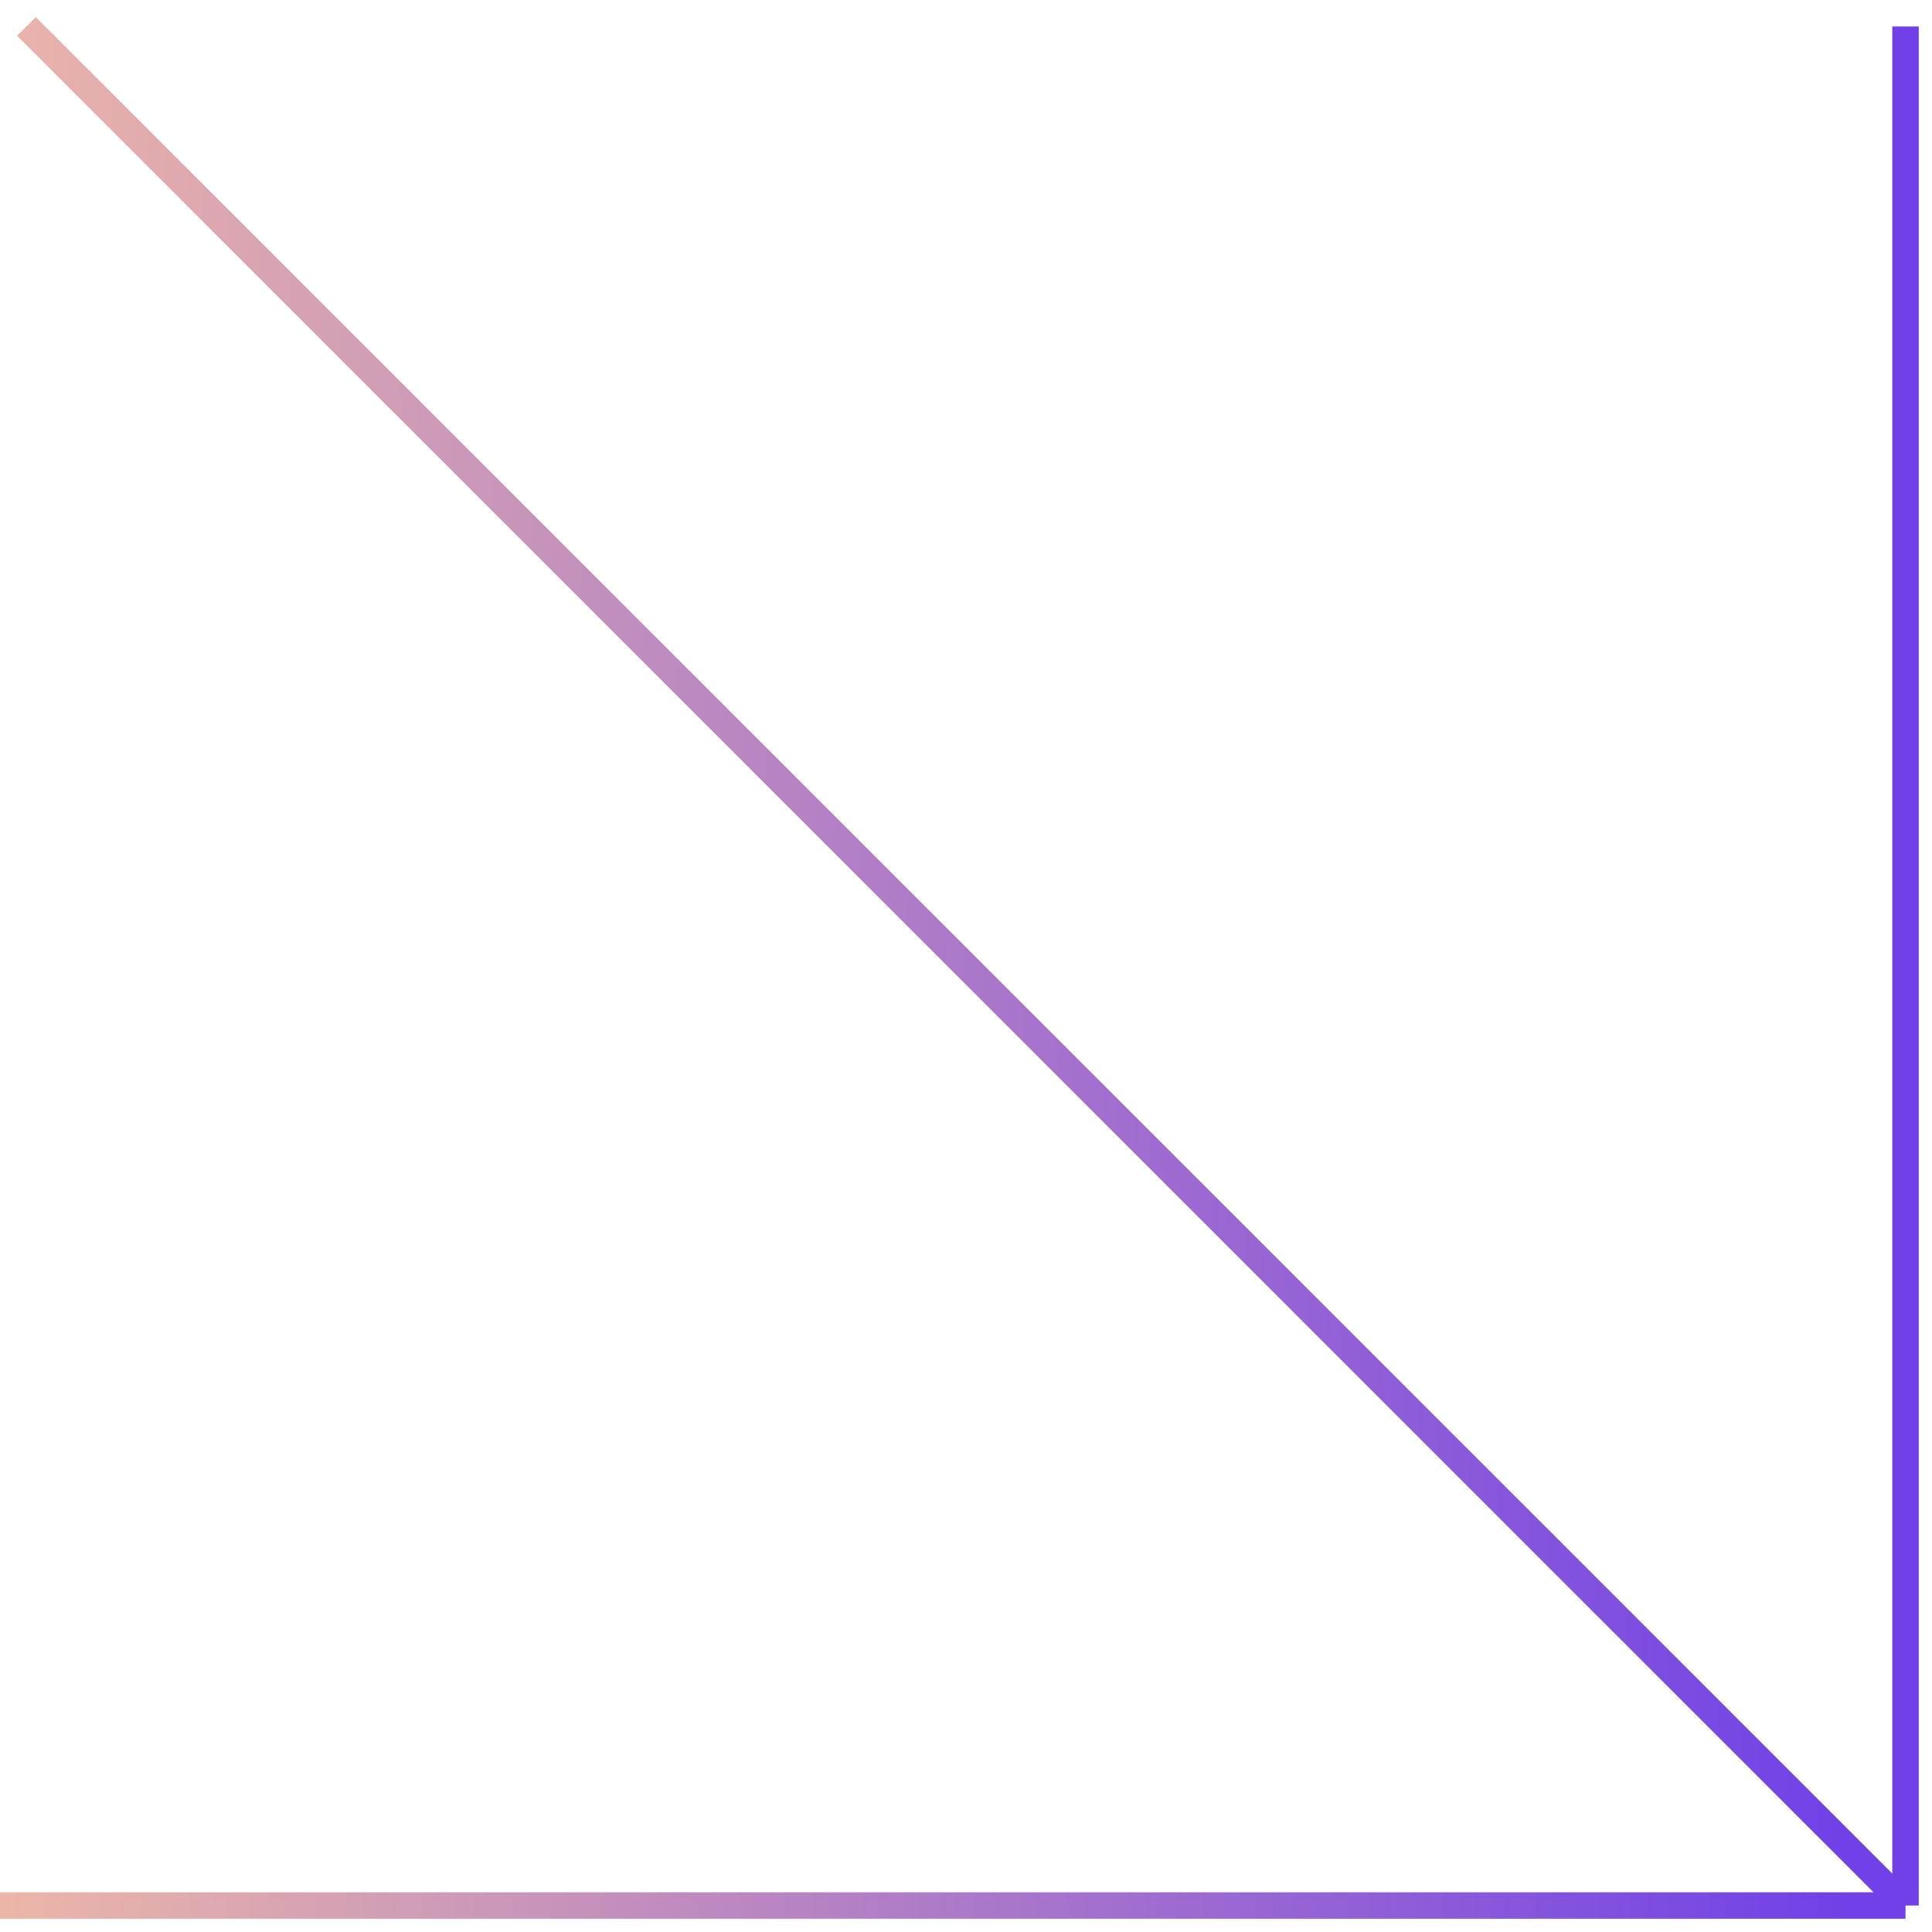 <svg width="73" height="73" viewBox="0 0 73 73" fill="none" xmlns="http://www.w3.org/2000/svg">
<path d="M72 72V1M72 72H0M72 72L1 1" stroke="url(#paint0_linear_1215_867)"/>
<defs>
<linearGradient id="paint0_linear_1215_867" x1="69.188" y1="42.839" x2="-0.059" y2="43.838" gradientUnits="userSpaceOnUse">
<stop stop-color="#7141E7"/>
<stop offset="1" stop-color="#EBB6A8"/>
</linearGradient>
</defs>
</svg>
